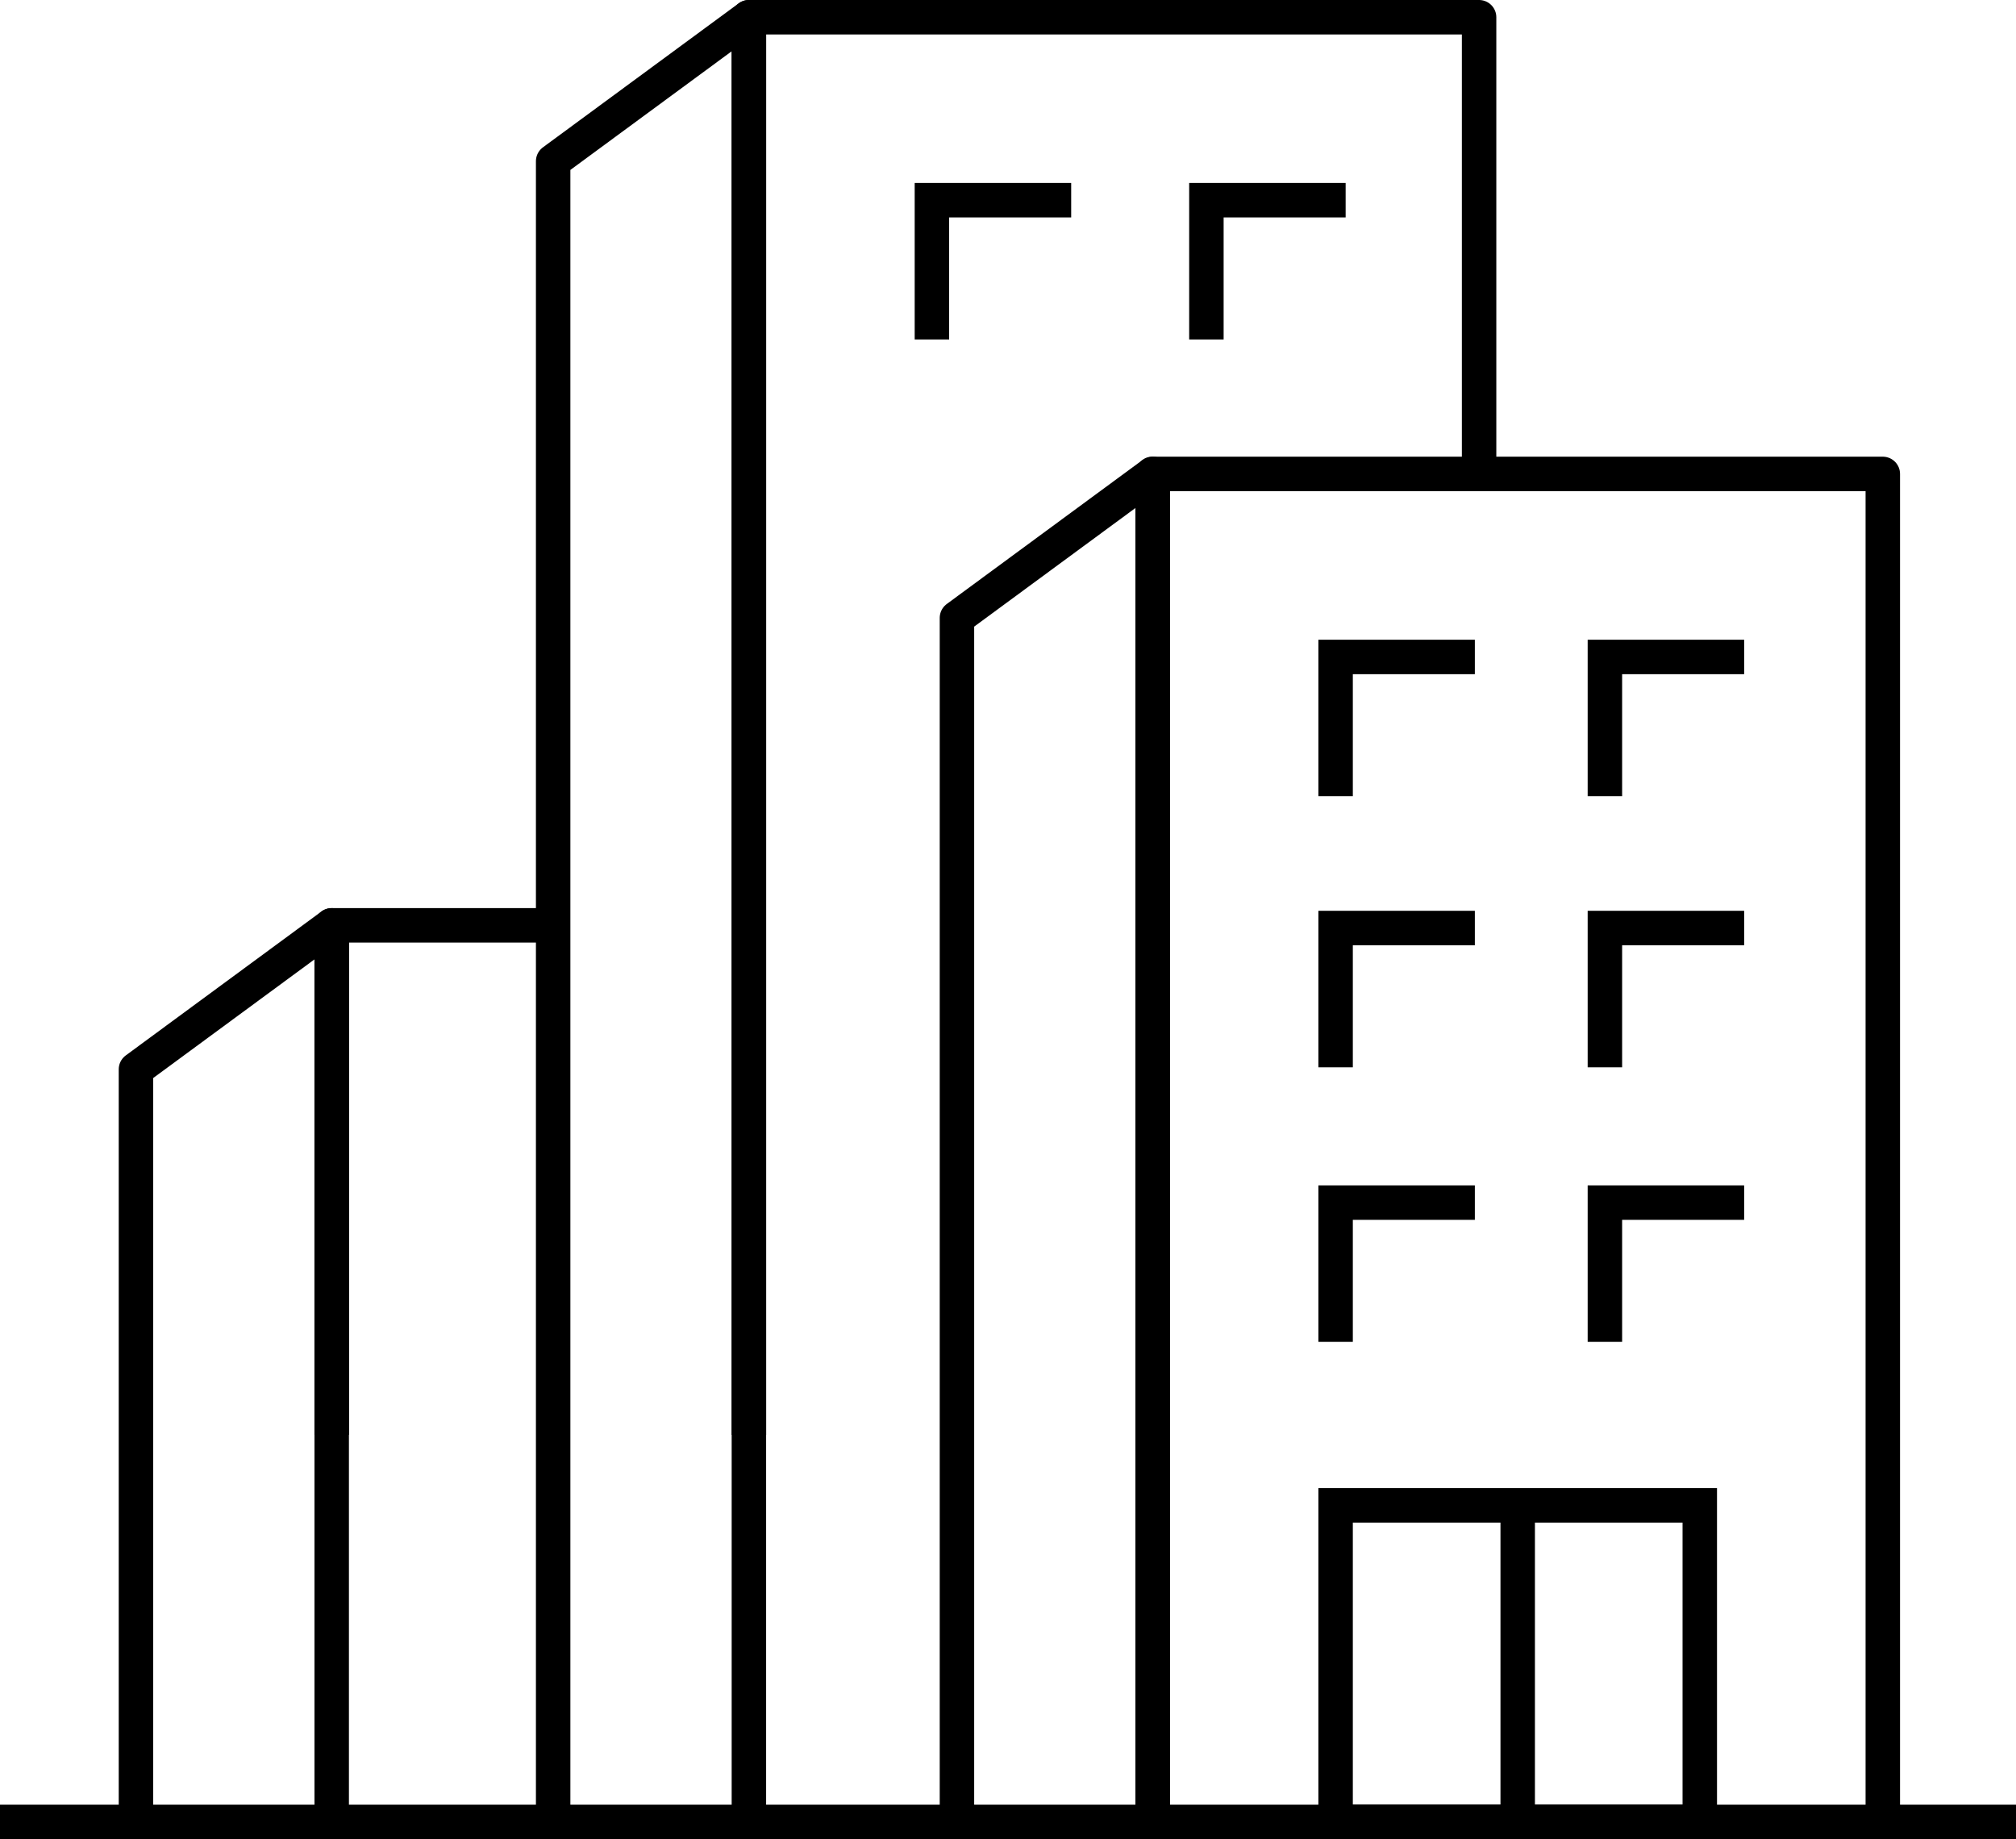 <svg xmlns="http://www.w3.org/2000/svg" width="87.769" height="80.052" viewBox="0 0 87.769 80.052">
  <g id="Groupe_1006" data-name="Groupe 1006" transform="translate(0 0.75)">
    <path id="Tracé_537" data-name="Tracé 537" d="M92.35,470.261V411.586h31.789v58.675" transform="translate(-42.169 -391.708)" fill="none" stroke="#000" stroke-linejoin="round" stroke-width="1.5"/>
    <path id="Tracé_538" data-name="Tracé 538" d="M88.1,470.261V417.853l8.522-6.267v58.675" transform="translate(-46.438 -391.708)" fill="none" stroke="#000" stroke-linejoin="round" stroke-width="1.5"/>
    <path id="Tracé_539" data-name="Tracé 539" d="M83.577,463.37V401.664h31.789v19.878" transform="translate(-50.972 -401.664)" fill="none" stroke="#000" stroke-linejoin="round" stroke-width="1.5"/>
    <path id="Tracé_540" data-name="Tracé 540" d="M79.323,480.217V407.931l8.522-6.267v78.552" transform="translate(-55.241 -401.664)" fill="none" stroke="#000" stroke-linejoin="round" stroke-width="1.5"/>
    <path id="Tracé_541" data-name="Tracé 541" d="M74.51,443.572V421.394h9.642" transform="translate(-60.07 -381.867)" fill="none" stroke="#000" stroke-linejoin="round" stroke-width="1.5"/>
    <path id="Tracé_542" data-name="Tracé 542" d="M70.257,460.419V427.661l8.522-6.267v39.025" transform="translate(-64.338 -381.867)" fill="none" stroke="#000" stroke-linejoin="round" stroke-width="1.5"/>
    <line id="Ligne_25" data-name="Ligne 25" x2="87.769" transform="translate(0 78.552)" fill="none" stroke="#000" stroke-linejoin="round" stroke-width="1.5"/>
    <path id="Tracé_543" data-name="Tracé 543" d="M96.326,421.625v-6.062h6.062" transform="translate(-38.179 -387.718)" fill="none" stroke="#000" stroke-miterlimit="10" stroke-width="1.5"/>
    <path id="Tracé_544" data-name="Tracé 544" d="M87.554,411.7v-6.062h6.063" transform="translate(-46.982 -397.674)" fill="none" stroke="#000" stroke-miterlimit="10" stroke-width="1.5"/>
    <path id="Tracé_545" data-name="Tracé 545" d="M93.519,411.7v-6.062h6.062" transform="translate(-40.997 -397.674)" fill="none" stroke="#000" stroke-miterlimit="10" stroke-width="1.5"/>
    <path id="Tracé_546" data-name="Tracé 546" d="M102.178,421.625v-6.062h6.063" transform="translate(-32.307 -387.718)" fill="none" stroke="#000" stroke-miterlimit="10" stroke-width="1.5"/>
    <path id="Tracé_547" data-name="Tracé 547" d="M96.326,427.515v-6.063h6.062" transform="translate(-38.179 -381.808)" fill="none" stroke="#000" stroke-miterlimit="10" stroke-width="1.5"/>
    <path id="Tracé_548" data-name="Tracé 548" d="M102.178,427.515v-6.063h6.063" transform="translate(-32.307 -381.808)" fill="none" stroke="#000" stroke-miterlimit="10" stroke-width="1.5"/>
    <path id="Tracé_549" data-name="Tracé 549" d="M96.326,433.48v-6.062h6.062" transform="translate(-38.179 -375.823)" fill="none" stroke="#000" stroke-miterlimit="10" stroke-width="1.5"/>
    <path id="Tracé_550" data-name="Tracé 550" d="M102.178,433.48v-6.062h6.063" transform="translate(-32.307 -375.823)" fill="none" stroke="#000" stroke-miterlimit="10" stroke-width="1.5"/>
    <rect id="Rectangle_194" data-name="Rectangle 194" width="15.855" height="13.778" transform="translate(58.147 64.774)" fill="none" stroke="#000" stroke-miterlimit="10" stroke-width="1.5"/>
    <line id="Ligne_26" data-name="Ligne 26" y2="13.778" transform="translate(66.075 64.774)" fill="none" stroke="#000" stroke-miterlimit="10" stroke-width="1.5"/>
  </g>
</svg>
